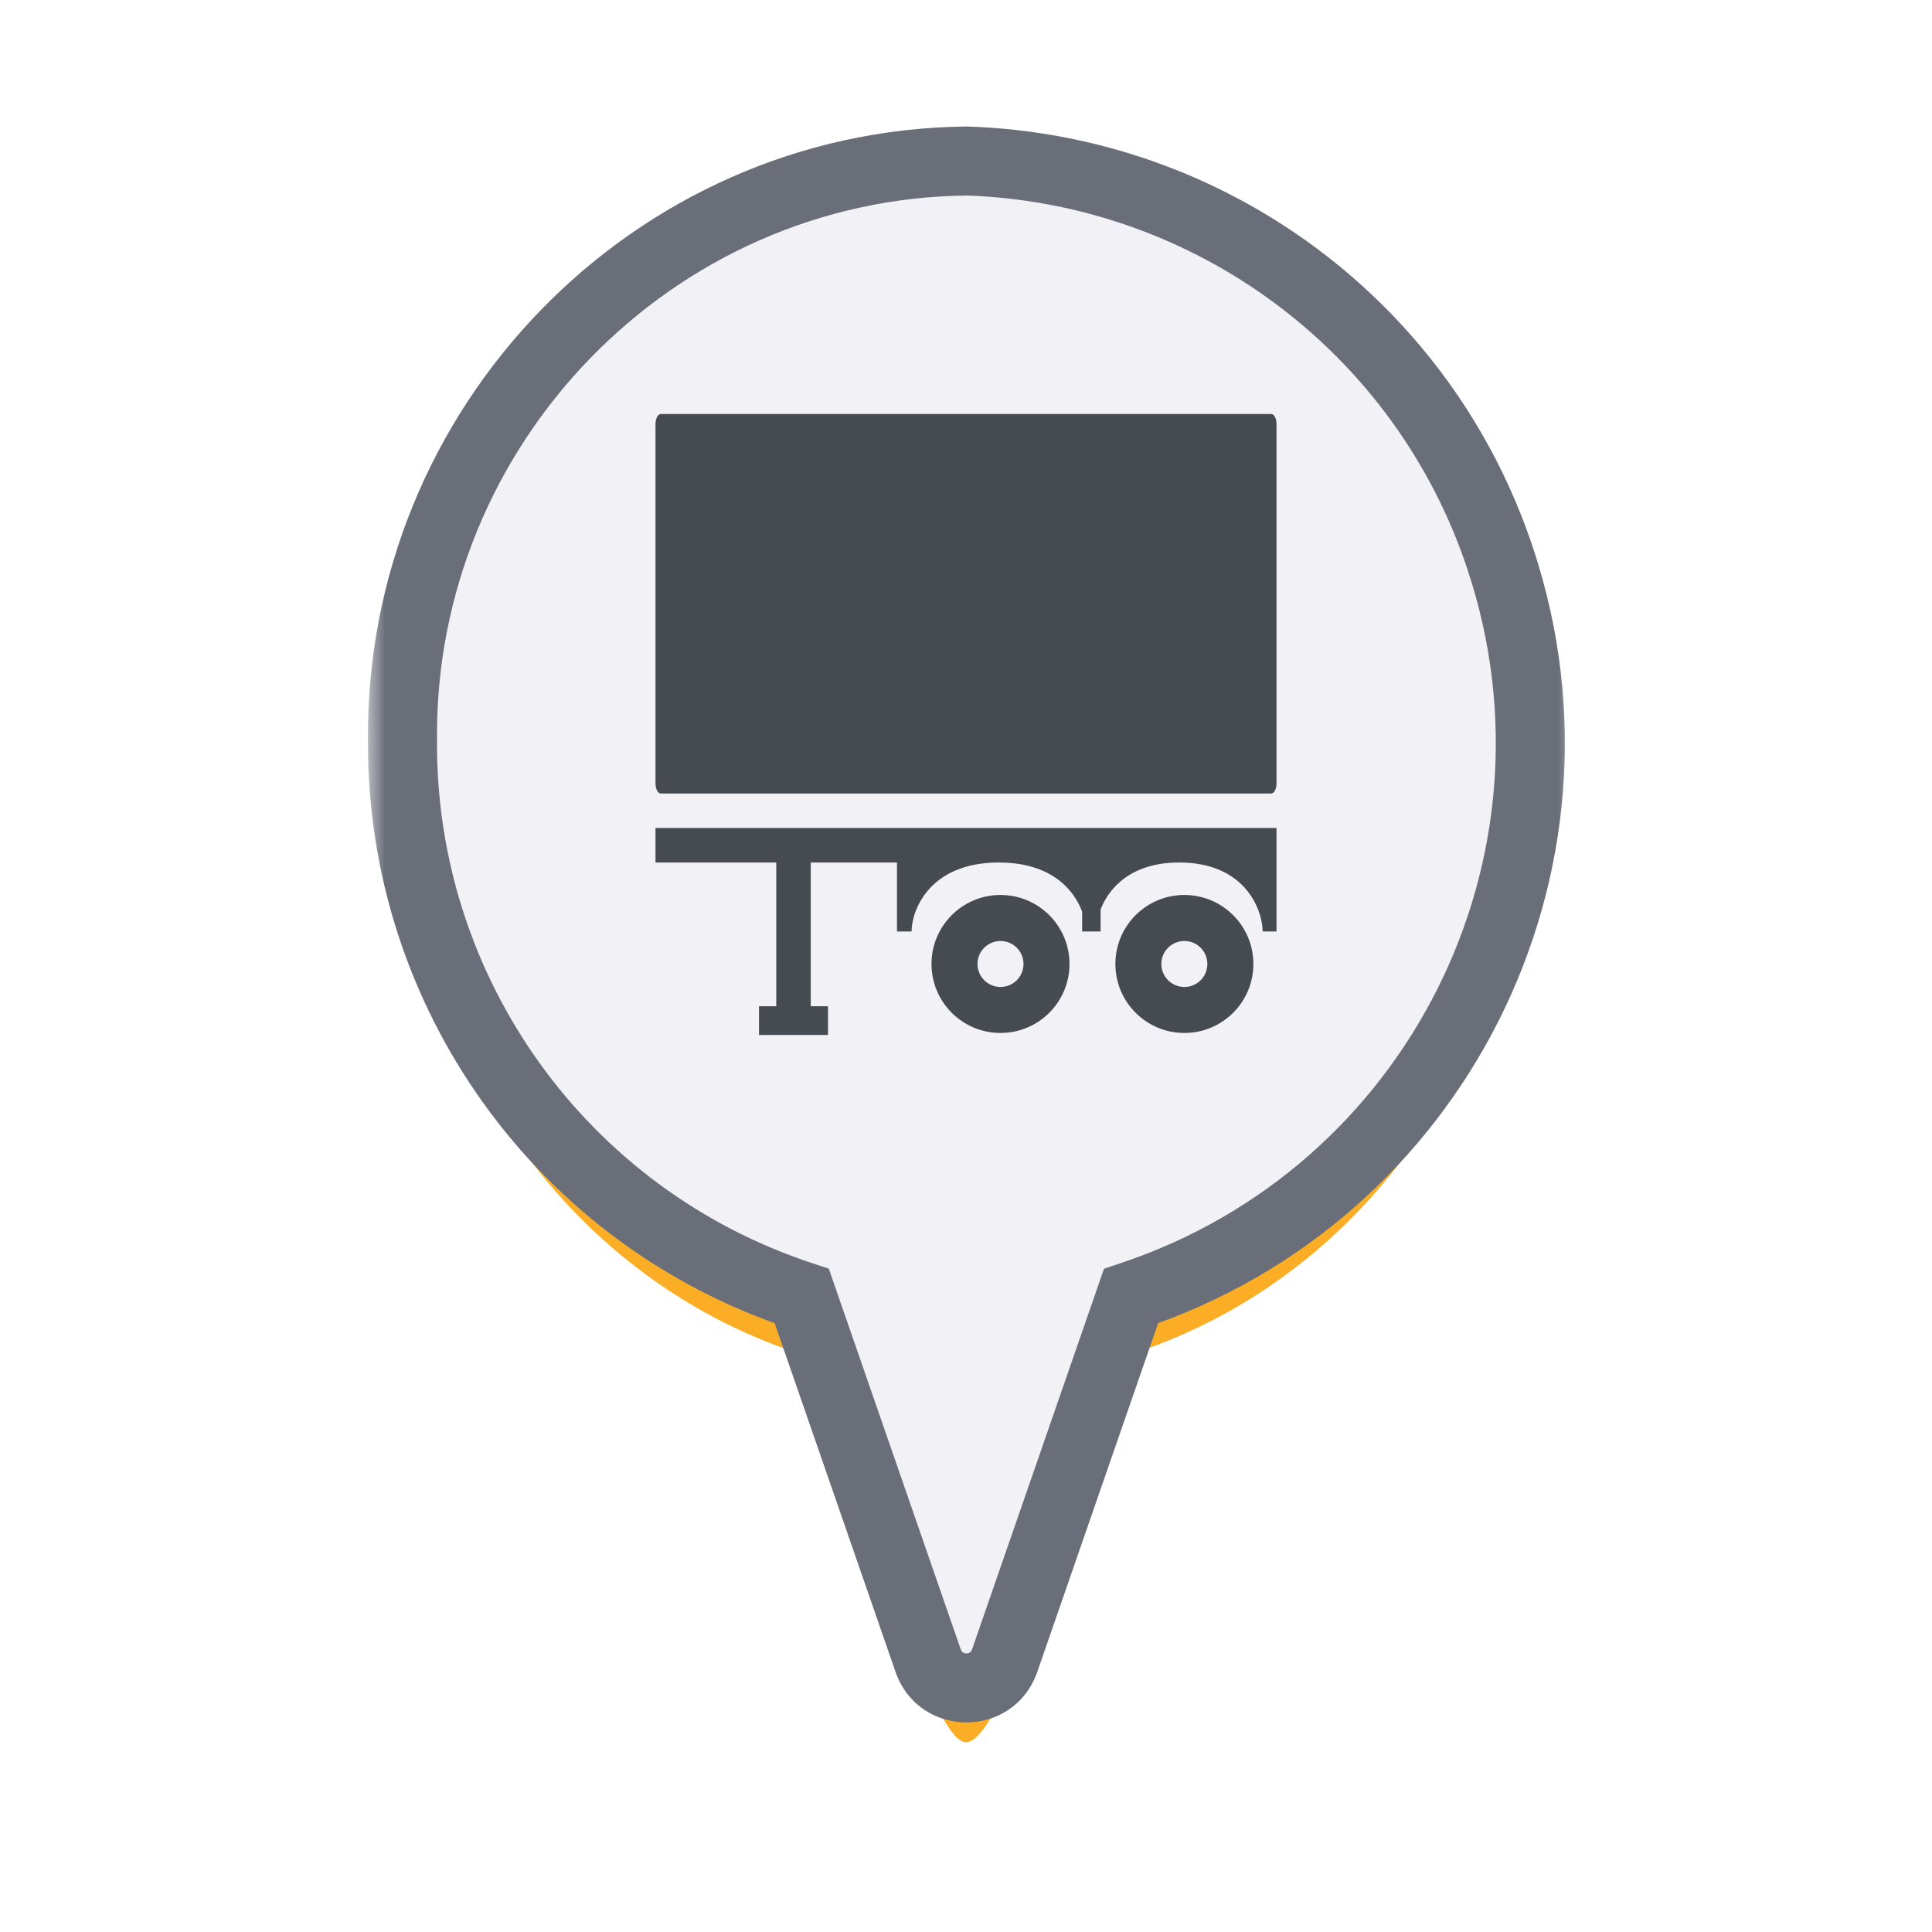<svg width="56" height="56" viewBox="0 0 56 56" fill="none" xmlns="http://www.w3.org/2000/svg">
<g clip-path="url(#clip0_4874_42239)">
<g filter="url(#filter0_d_4874_42239)">
<path fill-rule="evenodd" clip-rule="evenodd" d="M31.952 37.493C38.877 35.679 44 29.206 44 21.5C44 12.387 36.837 5 28 5C19.163 5 12 12.387 12 21.5C12 29.246 17.176 35.746 24.157 37.521C25.803 44.497 27.238 48.5 28 48.5C28.778 48.5 30.26 44.842 31.952 37.493Z" fill="#FBAD26"/>
</g>
<mask id="path-2-outside-1_4874_42239" maskUnits="userSpaceOnUse" x="10.666" y="2.667" width="35" height="48" fill="black">
<rect fill="white" x="10.666" y="2.667" width="35" height="48"/>
<path fill-rule="evenodd" clip-rule="evenodd" d="M11.667 21.467C11.574 12.367 18.9 4.76 28.024 4.667C35.094 4.9 41.277 9.497 43.494 16.217C46.434 25.084 41.627 34.627 32.784 37.567L29.12 48.137C28.747 49.187 27.277 49.187 26.904 48.137L23.24 37.567C16.287 35.28 11.62 28.77 11.667 21.467Z"/>
</mask>
<path fill-rule="evenodd" clip-rule="evenodd" d="M11.667 21.467C11.574 12.367 18.9 4.76 28.024 4.667C35.094 4.9 41.277 9.497 43.494 16.217C46.434 25.084 41.627 34.627 32.784 37.567L29.12 48.137C28.747 49.187 27.277 49.187 26.904 48.137L23.24 37.567C16.287 35.28 11.62 28.77 11.667 21.467Z" fill="#F1F1F6"/>
<path d="M28.024 4.667L28.056 3.668L28.035 3.667L28.013 3.667L28.024 4.667ZM11.667 21.467L12.667 21.473L12.667 21.465L12.667 21.457L11.667 21.467ZM43.494 16.217L42.544 16.53L42.544 16.532L43.494 16.217ZM32.784 37.567L32.468 36.618L32 36.774L31.839 37.239L32.784 37.567ZM29.12 48.137L30.062 48.472L30.065 48.465L29.12 48.137ZM26.904 48.137L25.959 48.465L25.961 48.472L26.904 48.137ZM23.24 37.567L24.185 37.239L24.023 36.772L23.553 36.617L23.24 37.567ZM28.013 3.667C18.329 3.766 10.568 11.834 10.667 21.477L12.667 21.457C12.579 12.9 19.472 5.755 28.034 5.667L28.013 3.667ZM44.443 15.904C42.094 8.783 35.543 3.915 28.056 3.668L27.991 5.666C34.644 5.886 40.46 10.211 42.544 16.53L44.443 15.904ZM33.099 38.516C42.465 35.402 47.557 25.294 44.443 15.902L42.544 16.532C45.31 24.873 40.789 33.852 32.468 36.618L33.099 38.516ZM30.065 48.465L33.728 37.895L31.839 37.239L28.175 47.809L30.065 48.465ZM25.961 48.472C26.65 50.409 29.374 50.409 30.062 48.472L28.178 47.802C28.157 47.862 28.131 47.885 28.113 47.897C28.09 47.912 28.055 47.925 28.012 47.925C27.969 47.925 27.934 47.912 27.911 47.897C27.893 47.885 27.867 47.862 27.846 47.802L25.961 48.472ZM22.295 37.895L25.959 48.465L27.848 47.809L24.185 37.239L22.295 37.895ZM10.667 21.461C10.617 29.197 15.561 36.094 22.928 38.517L23.553 36.617C17.013 34.466 12.623 28.343 12.667 21.473L10.667 21.461Z" fill="#6A6E79" mask="url(#path-2-outside-1_4874_42239)"/>
<path fill-rule="evenodd" clip-rule="evenodd" d="M19.154 12C19.069 12 19 12.13 19 12.29V22.71C19 22.87 19.069 23 19.154 23H36.846C36.931 23 37 22.87 37 22.71V12.29C37 12.13 36.931 12 36.846 12H19.154ZM28.333 27.941C28.333 27.573 28.632 27.275 29 27.275C29.368 27.275 29.667 27.573 29.667 27.941C29.667 28.31 29.368 28.608 29 28.608C28.632 28.608 28.333 28.31 28.333 27.941ZM29 25.941C27.895 25.941 27 26.837 27 27.941C27 29.046 27.895 29.941 29 29.941C30.105 29.941 31 29.046 31 27.941C31 26.837 30.105 25.941 29 25.941ZM34.33 27.275C33.961 27.275 33.663 27.573 33.663 27.941C33.663 28.31 33.961 28.608 34.33 28.608C34.698 28.608 34.996 28.31 34.996 27.941C34.996 27.573 34.698 27.275 34.33 27.275ZM32.33 27.941C32.33 26.837 33.225 25.941 34.33 25.941C35.434 25.941 36.33 26.837 36.33 27.941C36.33 29.046 35.434 29.941 34.33 29.941C33.225 29.941 32.33 29.046 32.33 27.941ZM22.5 29.167V25H19V24H37V25V27H36.598C36.598 26.4 36.115 25 34.183 25C32.791 25 32.151 25.727 31.902 26.358V27H31.768H31.481H31.366V26.423C31.125 25.778 30.46 25 28.951 25C26.927 25 26.422 26.4 26.422 27H26V25H23.5V29.167H24V30H22V29.167H22.5Z" fill="#464B52"/>
</g>
<defs>
<filter id="filter0_d_4874_42239" x="10" y="5" width="36" height="47.5" filterUnits="userSpaceOnUse" color-interpolation-filters="sRGB">
<feFlood flood-opacity="0" result="BackgroundImageFix"/>
<feColorMatrix in="SourceAlpha" type="matrix" values="0 0 0 0 0 0 0 0 0 0 0 0 0 0 0 0 0 0 127 0" result="hardAlpha"/>
<feOffset dy="2"/>
<feGaussianBlur stdDeviation="1"/>
<feComposite in2="hardAlpha" operator="out"/>
<feColorMatrix type="matrix" values="0 0 0 0 0 0 0 0 0 0 0 0 0 0 0 0 0 0 0.5 0"/>
<feBlend mode="normal" in2="BackgroundImageFix" result="effect1_dropShadow_4874_42239"/>
<feBlend mode="normal" in="SourceGraphic" in2="effect1_dropShadow_4874_42239" result="shape"/>
</filter>
<clipPath id="clip0_4874_42239">
<rect width="56" height="56" fill="white"/>
</clipPath>
</defs>
</svg>
